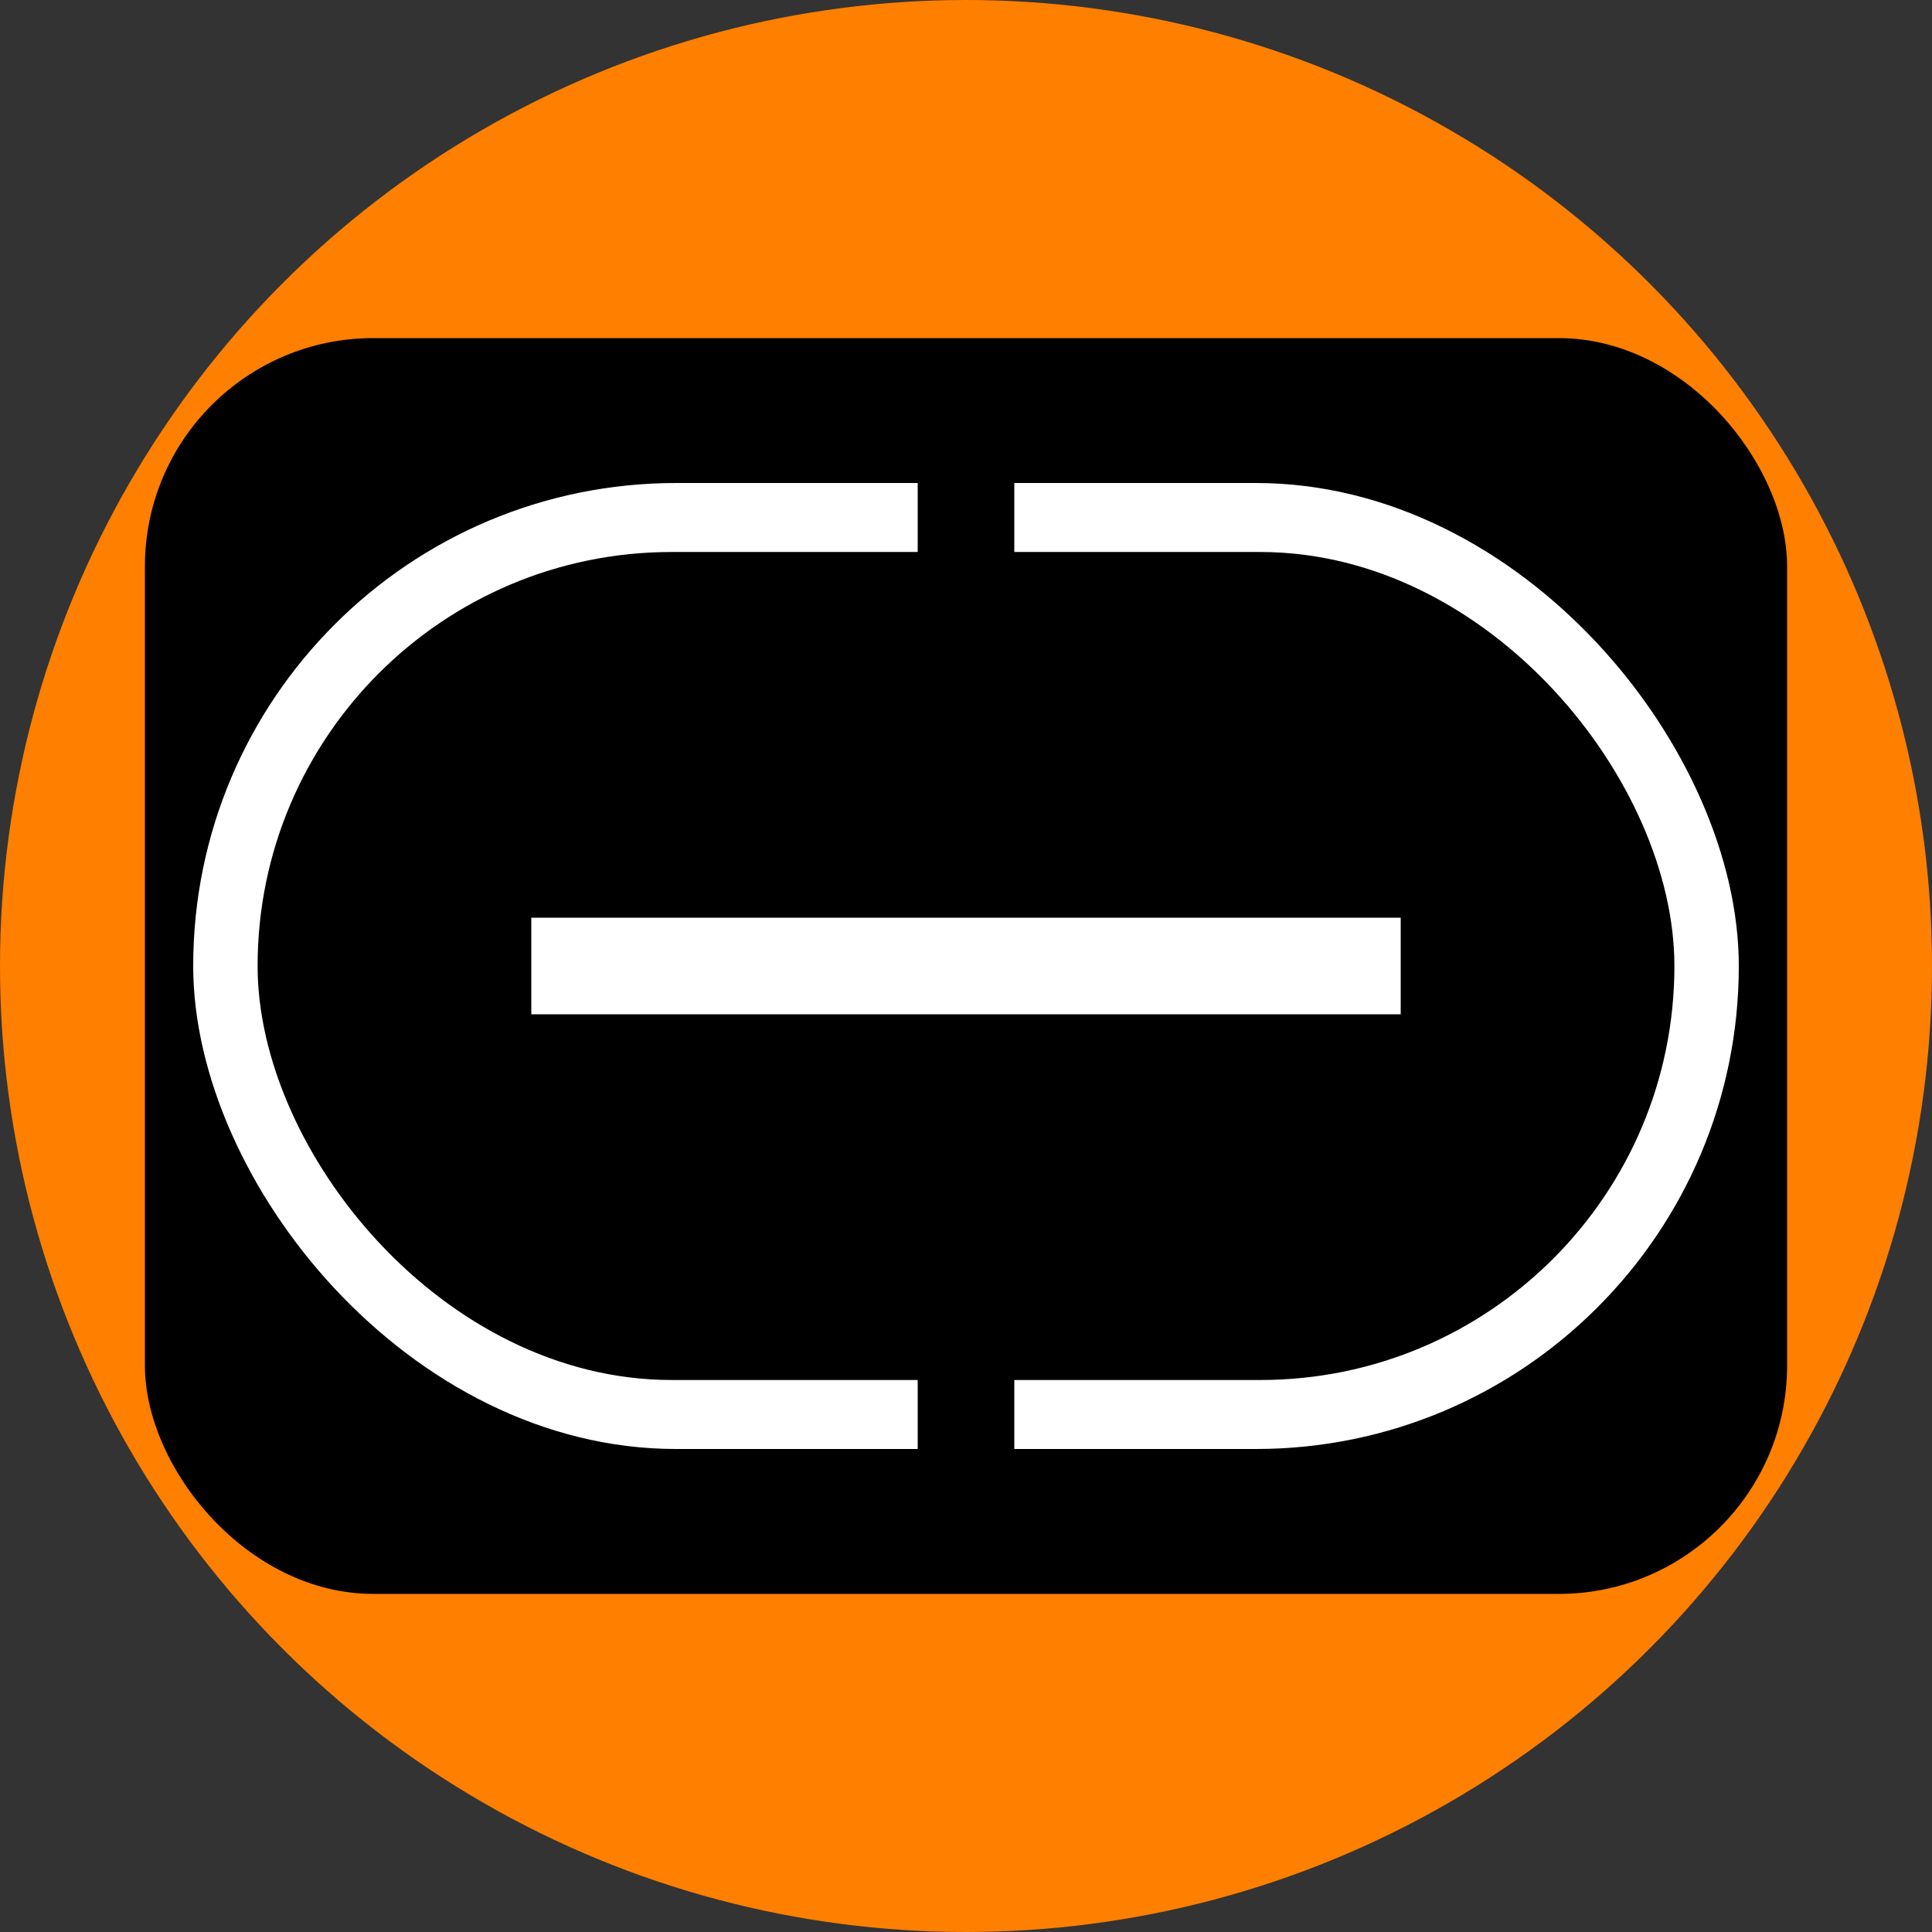 <?xml version="1.0" encoding="UTF-8" standalone="no"?>
<svg
   xmlns:dc="http://purl.org/dc/elements/1.1/"
   xmlns:cc="http://creativecommons.org/ns#"
   xmlns:rdf="http://www.w3.org/1999/02/22-rdf-syntax-ns#"
   xmlns:svg="http://www.w3.org/2000/svg"
   xmlns="http://www.w3.org/2000/svg"
   xmlns:sodipodi="http://sodipodi.sourceforge.net/DTD/sodipodi-0.dtd"
   xmlns:inkscape="http://www.inkscape.org/namespaces/inkscape"
   width="200"
   height="200"
   viewBox="0 0 200 200"
   version="1.1"
   id="svg34"
   sodipodi:docname="logo.svg"
   inkscape:version="0.92.4 (5da689c313, 2019-01-14)">
  <rect x="0" y="0" width="200" height="200" fill="#333333" stroke="none"/>
  <defs
     id="defs38" />
  <sodipodi:namedview
     pagecolor="#ffffff"
     bordercolor="#666666"
     borderopacity="1"
     objecttolerance="10"
     gridtolerance="10"
     guidetolerance="10"
     inkscape:pageopacity="0"
     inkscape:pageshadow="2"
     inkscape:window-width="1366"
     inkscape:window-height="705"
     id="namedview36"
     showgrid="true"
     inkscape:zoom="2.68"
     inkscape:cx="100.37134"
     inkscape:cy="100"
     inkscape:window-x="-8"
     inkscape:window-y="-8"
     inkscape:window-maximized="1"
     inkscape:current-layer="svg34">
    <inkscape:grid
       type="xygrid"
       id="grid251" />
  </sodipodi:namedview>
  <circle
     style="fill:#ff7f00;fill-opacity:1"
     id="path3956"
     cx="100"
     cy="100"
     r="100" />
  <rect
     style="fill:#000000;fill-opacity:1;stroke-width:1.956"
     id="rect4763"
     width="170"
     height="130"
     x="15"
     y="35"
     ry="23.636" />
  <rect
     style="fill:#ffffff;fill-opacity:1;stroke-width:1.38"
     id="rect4777"
     width="160"
     height="100"
     x="20"
     y="50"
     ry="50" />
  <rect
     ry="42.857"
     y="57.143"
     x="26.667"
     height="85.714"
     width="146.667"
     id="rect4779"
     style="fill:#000000;fill-opacity:1;stroke-width:1.223" />
  <rect
     style="fill:#000000;fill-opacity:1;stroke-width:0.632"
     id="rect4781"
     width="10"
     height="120"
     x="95"
     y="40"
     ry="0" />
  <rect
     style="fill:#ffffff;fill-opacity:1;stroke-width:0.577"
     id="rect4783"
     width="90"
     height="10"
     x="55"
     y="95" />
</svg>
